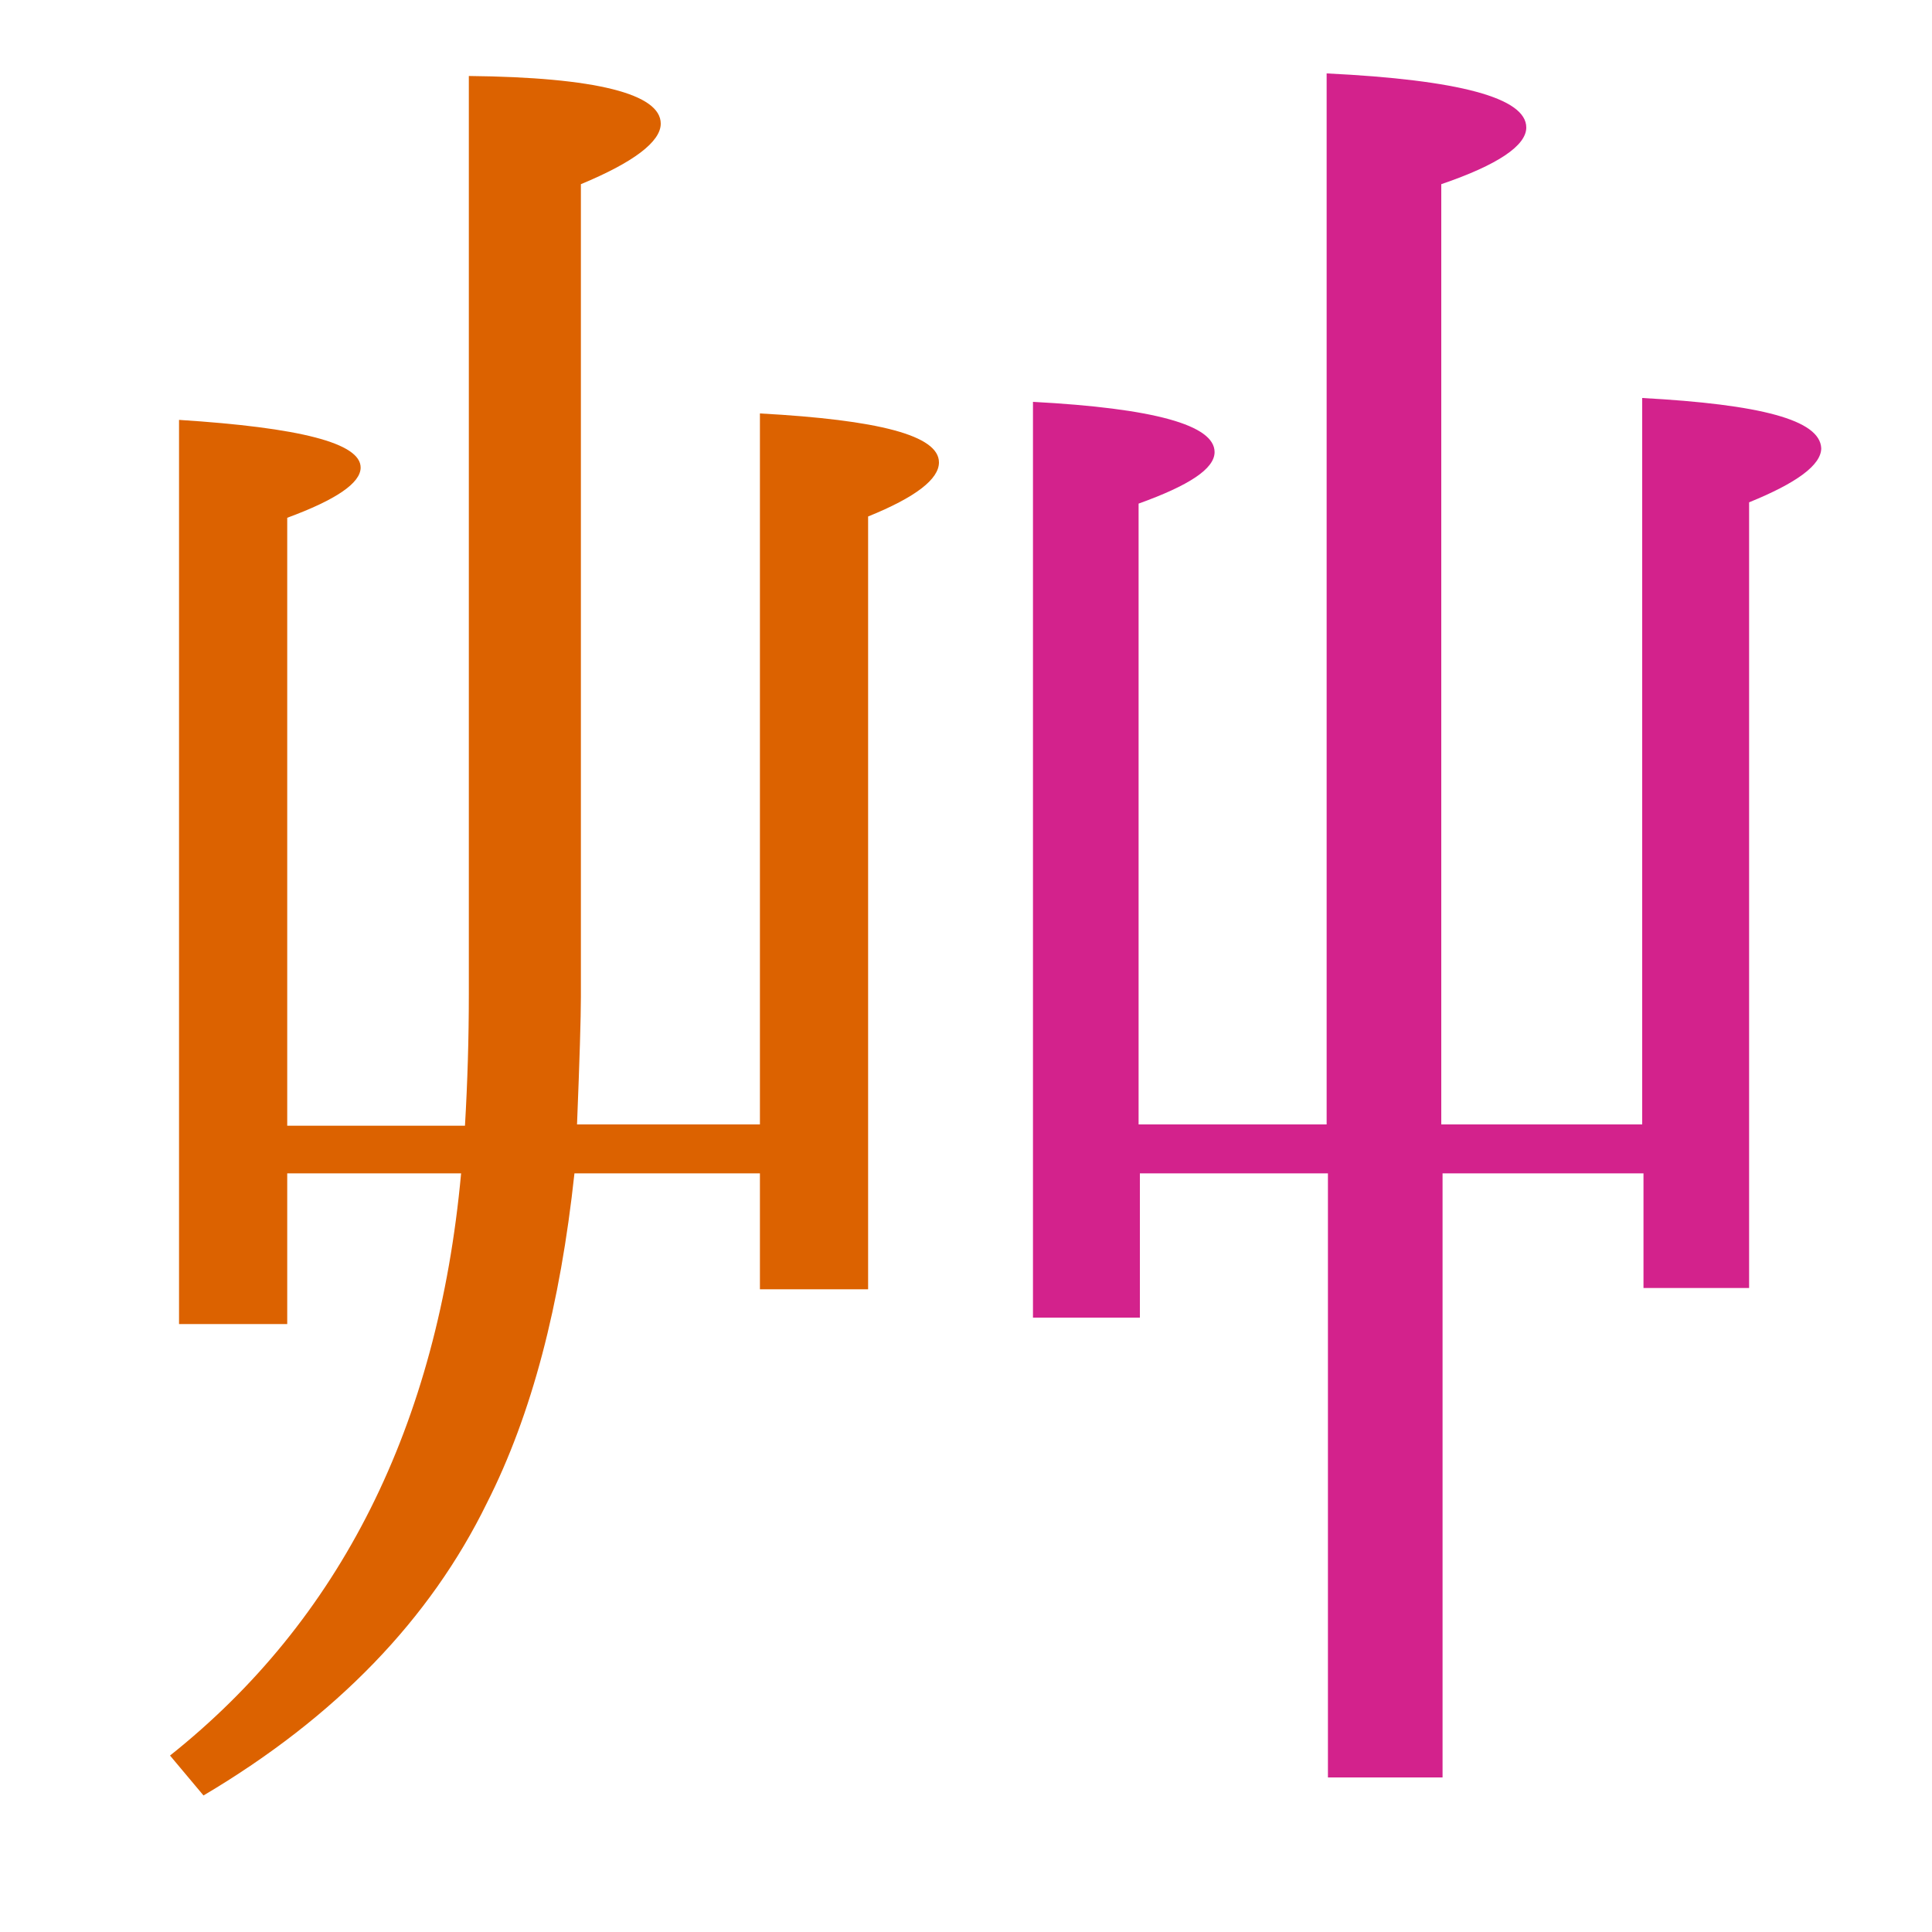 <?xml version="1.0" encoding="utf-8"?>
<!-- Generator: Adobe Illustrator 19.0.0, SVG Export Plug-In . SVG Version: 6.00 Build 0)  -->
<svg version="1.1" id="圖層_1" xmlns="http://www.w3.org/2000/svg" xmlns:xlink="http://www.w3.org/1999/xlink" x="0px" y="0px"
	 viewBox="45 -33.8 150 150" style="enable-background:new 45 -33.8 150 150;" xml:space="preserve">
<style type="text/css">
	.st0{enable-background:new    ;}
	.st1{fill:#D3228C;}
	.st2{fill:#DC6200;}
</style>
<g class="st0">
	<path class="st1" d="M172.5-2.9v56.4h-15.6v-73c4.4-1.5,6.6-3,6.6-4.4c0-2.3-5.2-3.7-15.5-4.2v81.6h-14.6V5.3
		c3.9-1.4,5.9-2.7,5.9-4c0-2.1-4.7-3.4-14.1-3.9v71.1h8.3V57.3h14.6v46.9h8.9V57.3h15.6v8.9h8.2v-61c3.7-1.5,5.6-2.9,5.6-4.2
		C186.3-1.2,181.7-2.4,172.5-2.9z"/>
	<path class="st2" d="M104-1.7v55.2H89.8c0.2-5,0.3-8.3,0.3-9.9v-63.1c4.1-1.7,6.2-3.3,6.2-4.7c0-2.3-5-3.6-14.9-3.7v71.3
		c0,3.4-0.1,6.8-0.3,10.2H67.3V6.4c3.8-1.4,5.7-2.7,5.7-3.9c0-1.9-4.7-3.1-14.1-3.7V69h8.4V57.3h13.5c-1.8,19.6-9.4,34.7-22.6,45.2
		l2.6,3.1c10.3-6.1,17.6-13.7,22-22.7c3.5-6.9,5.7-15.4,6.8-25.6H104v9h8.4v-60c3.7-1.5,5.5-2.9,5.5-4.2C117.9,0,113.2-1.2,104-1.7z
		"/>
</g>
</svg>
